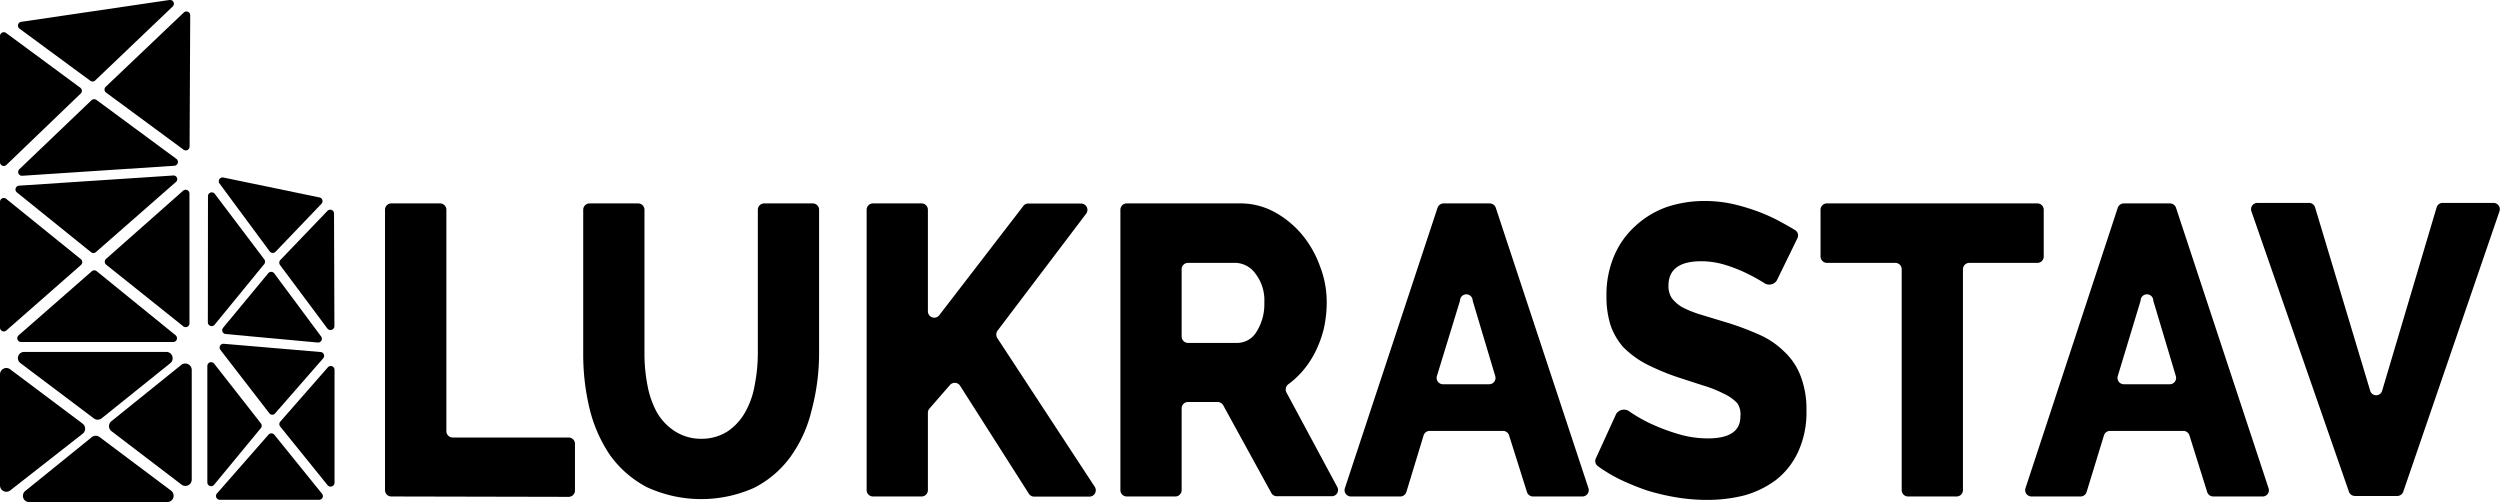 <svg xmlns="http://www.w3.org/2000/svg" viewBox="0 0 197.14 39.59"><defs/><g id="Vrstva_2" data-name="Vrstva 2"><g id="Vrstva_1-2" data-name="Vrstva 1"><path d="M1.33 15.17a.3.3 0 01.17-.53l12.15-.8a.29.29 0 01.21.52l-6.3 5.52a.3.3 0 01-.39 0zm5.05 5.27a.3.3 0 010 .46L.5 26.06a.3.3 0 01-.5-.23v-9.92a.3.3 0 01.49-.23zm7.47 6a.3.3 0 01-.19.53h-12a.3.3 0 01-.2-.52l5.78-5.06a.3.3 0 01.39 0zm.6-.71a.3.3 0 00.49-.23V15.27a.3.3 0 00-.5-.23l-6.07 5.37a.3.3 0 000 .46zM0 2.84a.3.3 0 01.48-.24l5.87 4.33a.3.3 0 010 .46L.51 13a.3.3 0 01-.51-.24zm7.23 5.05a.32.32 0 01.39 0l6.29 4.64a.3.3 0 01-.16.54l-12 .79a.3.3 0 01-.22-.52zM15 1.21a.3.3 0 00-.52-.21L8.35 6.83a.3.3 0 000 .46l6.12 4.51a.3.3 0 00.48-.24zM13.61.52a.3.3 0 00-.25-.52L1.68 1.72a.3.3 0 00-.14.54l5.57 4.1a.3.3 0 00.38 0z" class="cls-1"/><path d="M13.44 28.63a.5.5 0 00-.32-.88H1.92a.49.49 0 00-.3.89L7.41 33A.5.5 0 008 33zM.81 38.67a.5.5 0 01-.81-.39v-8.76a.5.5 0 01.8-.4l5.72 4.29a.5.5 0 010 .79z" class="cls-2"/><path d="M2 38.71a.49.49 0 00.31.88h10.88a.5.5 0 00.3-.9l-5.63-4.22a.5.5 0 00-.62 0zm12.3-9.94a.51.51 0 01.82.39v8.66a.5.5 0 01-.81.39L8.79 34a.5.5 0 010-.79z" class="cls-1"/><path d="M25.49 28.25a.3.3 0 00-.2-.49l-7.64-.65a.3.3 0 00-.27.48l3.86 5a.29.29 0 00.46 0zm-3.39 5a.3.3 0 000 .39l3.74 4.63a.31.31 0 00.54-.19v-8.91a.3.3 0 00-.53-.2zm-5 5.67a.3.3 0 00.23.49h7.82a.29.29 0 00.24-.48l-3.76-4.65a.3.3 0 00-.46 0zm-.22-.69a.3.3 0 01-.53-.2v-9.16a.3.3 0 01.54-.19l3.68 4.7a.3.3 0 010 .38zm9.46-21.39a.3.3 0 00-.52-.21l-3.73 3.89a.32.32 0 000 .39l3.73 5a.31.31 0 00.55-.18zm-4.72 4.71a.3.3 0 00-.47 0l-3.56 4.3a.3.3 0 00.21.49l7.25.67a.3.3 0 00.27-.48zm-5.22-6.08a.3.3 0 01.54-.18l3.9 5.16a.3.3 0 010 .37l-3.92 4.79a.3.3 0 01-.53-.19zm.91-1a.3.3 0 01.31-.47l7.58 1.57a.3.3 0 01.15.5l-3.61 3.77a.31.31 0 01-.46 0z" class="cls-2"/><path d="M30.86 39.15a.5.5 0 01-.5-.5V16.54a.5.5 0 01.5-.5h3.84a.5.5 0 01.5.5V34a.5.5 0 00.5.5h9.14a.5.5 0 01.5.5v3.68a.5.5 0 01-.5.5zM55.3 34.6a3.78 3.78 0 002.1-.6 4.43 4.43 0 001.38-1.53 6.51 6.51 0 00.74-2.15 13.07 13.07 0 00.24-2.5V16.54a.5.5 0 01.5-.5h3.83a.5.5 0 01.5.5v11.32a17.42 17.42 0 01-.59 4.49A10.37 10.37 0 0162.35 36a8.06 8.06 0 01-2.89 2.47 10.22 10.22 0 01-8.46-.06 8.37 8.37 0 01-2.89-2.51 11.29 11.29 0 01-1.62-3.68 18.27 18.27 0 01-.5-4.36V16.54a.5.5 0 01.5-.5h3.83a.5.5 0 01.5.5v11.32a13 13 0 00.24 2.54 7.11 7.11 0 00.76 2.15A4.36 4.36 0 0053.21 34a3.77 3.77 0 002.09.6zM68.84 39.15a.5.5 0 01-.5-.5V16.54a.5.5 0 01.5-.5h3.83a.5.5 0 01.5.5v8a.5.5 0 00.9.31l6.62-8.6a.47.47 0 01.39-.2h4.18a.5.5 0 01.39.8l-7 9.24a.53.53 0 000 .58l7.68 11.72a.5.5 0 01-.42.77h-4.36a.48.48 0 01-.42-.23l-5.42-8.51a.5.5 0 00-.8-.06l-1.61 1.85a.51.51 0 00-.13.33v6.11a.5.5 0 01-.5.5zM93.18 26.54a.5.5 0 00.5.5h3.93a1.78 1.78 0 001.47-.87 4.07 4.07 0 00.62-2.32 3.43 3.43 0 00-.7-2.27 2 2 0 00-1.53-.85h-3.79a.5.5 0 00-.5.5zm-4.33 12.61a.5.5 0 01-.5-.5V16.54a.5.5 0 01.5-.5h8.93a5.6 5.6 0 012.72.68 7.55 7.55 0 012.18 1.79 8.26 8.26 0 011.41 2.49 7.79 7.79 0 01.53 2.83 9.63 9.63 0 01-.23 2.09 8.89 8.89 0 01-.68 1.85 7.41 7.41 0 01-1.09 1.6 6.77 6.77 0 01-1 .91.52.52 0 00-.17.68l4 7.44a.49.49 0 01-.44.73h-4.32a.49.49 0 01-.44-.26L96.48 32a.51.51 0 00-.48-.3h-2.32a.5.5 0 00-.5.5v6.45a.5.5 0 01-.5.5zM117.43 30.3a.5.5 0 00.48-.64l-1.78-5.95a.5.5 0 00-1 0l-1.82 5.94a.5.5 0 00.47.65zm-4.07-13.92a.51.51 0 01.47-.34h3.65a.51.51 0 01.47.34l7.31 22.12a.5.5 0 01-.48.65h-3.89a.5.5 0 01-.48-.35L119 34.33a.5.5 0 00-.48-.35h-5.78a.5.5 0 00-.48.35l-1.36 4.47a.5.5 0 01-.48.35h-3.89a.5.5 0 01-.48-.65zM140.12 22.1a.7.7 0 01-1 .22 13.6 13.6 0 00-1.33-.74 11.47 11.47 0 00-1.74-.69 6.52 6.52 0 00-1.89-.29c-1.72 0-2.59.64-2.59 1.92a1.69 1.69 0 00.27 1 2.92 2.92 0 00.82.71 8.68 8.68 0 001.39.56l1.91.58a22.28 22.28 0 012.72 1 6.53 6.53 0 012 1.34 5.07 5.07 0 011.3 1.92 7.21 7.21 0 01.47 2.73 7.44 7.44 0 01-.68 3.32 6 6 0 01-1.74 2.18 7.55 7.55 0 01-2.5 1.21 11.85 11.85 0 01-2.92.35 14.71 14.71 0 01-2.36-.19 18.4 18.4 0 01-2.36-.55 19.87 19.87 0 01-2.24-.92 12.25 12.25 0 01-1.65-1 .5.5 0 01-.16-.61l1.6-3.5a.73.73 0 011-.24l.1.07a11.38 11.38 0 001.59.91 15.46 15.46 0 002.16.82 8.1 8.1 0 002.39.36c1.71 0 2.56-.58 2.56-1.73a1.56 1.56 0 00-.24-1.04 3.38 3.38 0 00-1.06-.75 9.37 9.37 0 00-1.63-.65l-2-.65a18.46 18.46 0 01-2.51-1.05 7.45 7.45 0 01-1.8-1.33 5.2 5.2 0 01-1-1.73 7.4 7.4 0 01-.32-2.27 7.82 7.82 0 01.62-3.23 6.68 6.68 0 011.68-2.34 7.14 7.14 0 012.44-1.47 9.26 9.26 0 013-.48 10.25 10.25 0 012.15.22 16.09 16.09 0 012 .59 13.57 13.57 0 011.8.81c.42.23.82.45 1.19.68a.49.49 0 01.18.63zM161.16 20.23a.5.5 0 01-.5.5h-5.37a.5.5 0 00-.5.5v17.42a.5.5 0 01-.5.5h-3.83a.5.5 0 01-.5-.5V21.23a.5.5 0 00-.5-.5h-5.4a.51.51 0 01-.5-.5v-3.69a.5.5 0 01.5-.5h16.6a.5.5 0 01.5.5zM171.1 30.3a.5.5 0 00.48-.64l-1.78-5.95a.5.5 0 00-1 0l-1.8 5.94a.5.5 0 00.47.65zM167 16.38a.51.51 0 01.47-.34h3.64a.51.51 0 01.48.34l7.3 22.12a.49.49 0 01-.47.65h-3.89a.5.5 0 01-.48-.35l-1.4-4.47a.5.5 0 00-.48-.35h-5.78a.5.5 0 00-.48.35l-1.37 4.47a.5.5 0 01-.48.35h-3.86a.5.5 0 01-.48-.65zM182.08 16a.5.5 0 01.48.36l4.34 14.44a.49.49 0 00.95 0l4.29-14.44a.5.5 0 01.48-.36h4a.5.5 0 01.48.66l-7.59 22.12a.5.5 0 01-.47.33h-3.34a.5.5 0 01-.47-.33l-7.68-22.08a.5.5 0 01.45-.7z"/></g></g></svg>